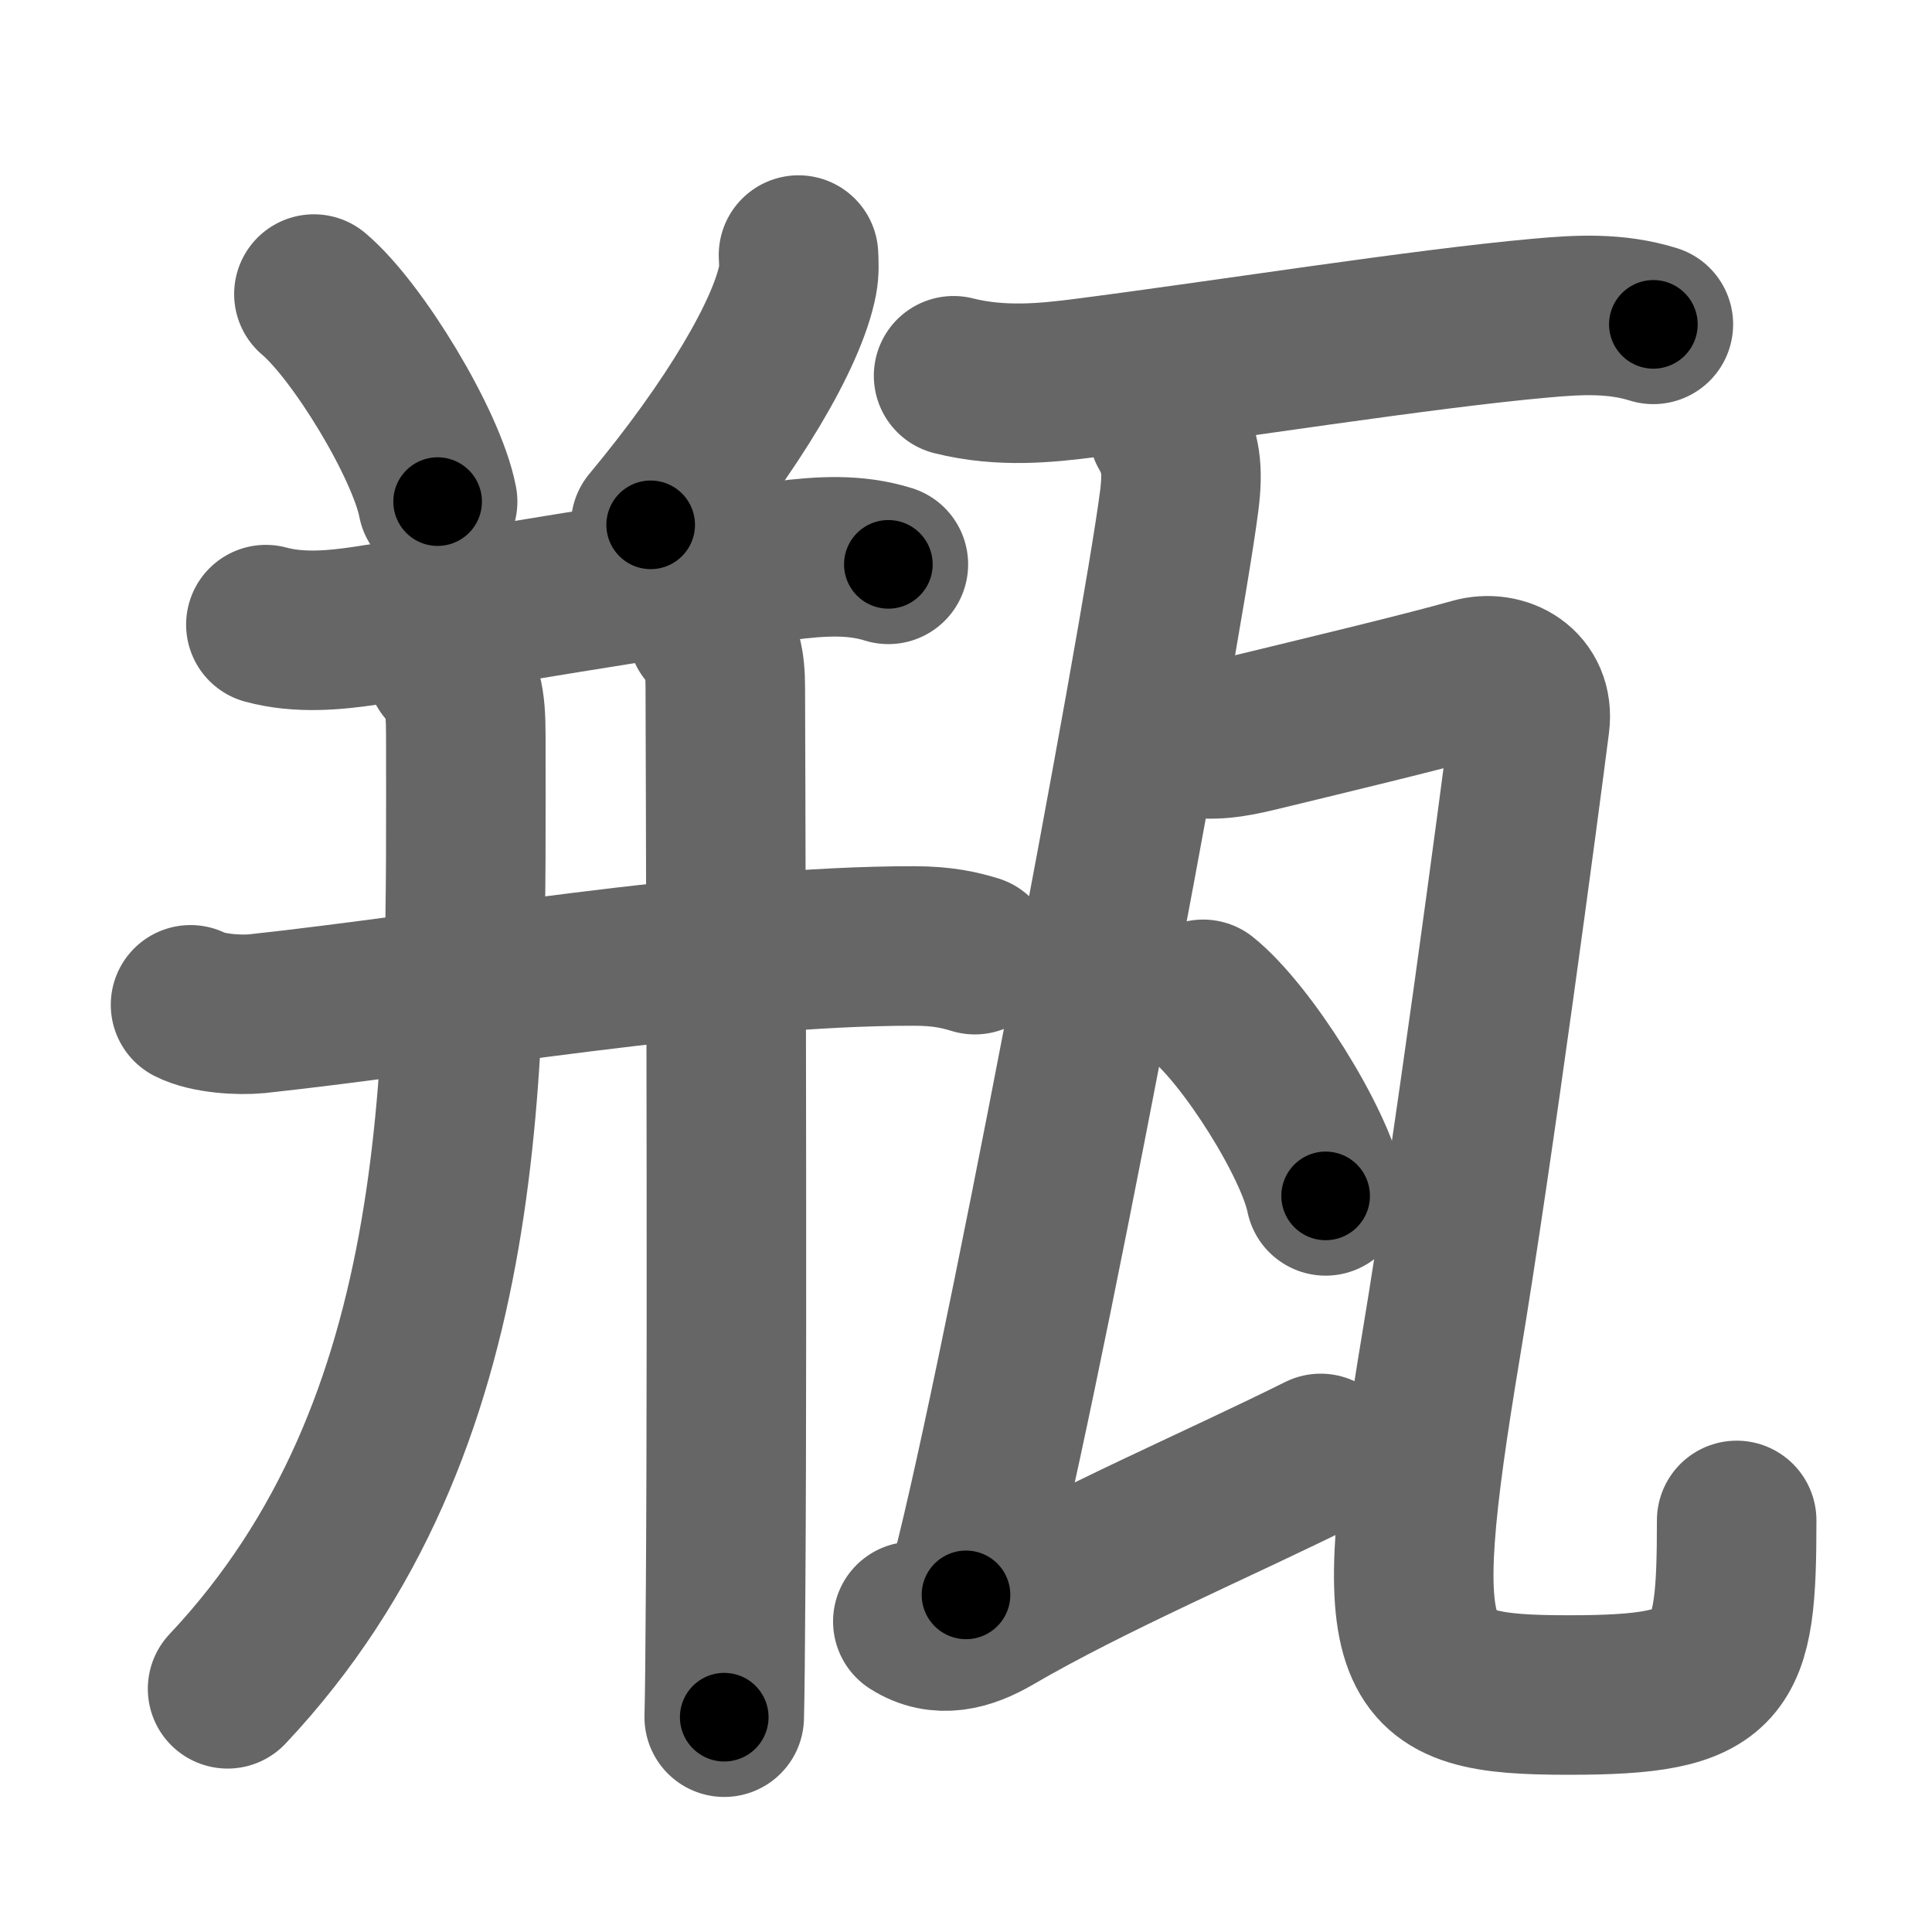 <svg xmlns="http://www.w3.org/2000/svg" width="109" height="109" viewBox="0 0 109 109" id="74f6"><g fill="none" stroke="#666" stroke-width="9" stroke-linecap="round" stroke-linejoin="round"><g><g p4:phon="并" xmlns:p4="http://kanjivg.tagaini.net"><g><path d="M17.71,16.59c2.46,2.07,6.36,8.49,6.98,11.71" /><path d="M45.05,14.39c0.02,0.35,0.05,0.91-0.05,1.42c-0.58,2.99-3.62,8.19-8.29,13.8" /></g><g><g><path d="M15,35.24c1.87,0.51,3.89,0.32,5.63,0.06c5.9-0.89,16.62-2.79,23.62-3.67c2.06-0.26,4-0.38,5.87,0.21" /><g><path d="M10.75,56.69c0.98,0.5,2.78,0.6,3.76,0.5c10.6-1.14,25.81-3.83,37.06-3.82c1.63,0,2.61,0.24,3.43,0.49" /></g></g><path d="M25.17,37.62c0.92,0.92,1.11,1.86,1.11,3.86c0,18.29,0.59,38.89-13.44,53.8" /><g><g><path d="M39.91,35.53c0.84,0.84,1.01,1.97,1.01,3.24c0,0.76,0.13,34.66,0.02,50.61c-0.02,3.7-0.05,6.41-0.08,7.5" /></g></g></g></g><g><path d="M53.8,21.2c2.7,0.68,5.3,0.4,7.47,0.12c7.7-0.99,19-2.78,25.63-3.37c2.18-0.2,4.26-0.31,6.38,0.35" /><path d="M65.92,24.25c0.71,1.25,0.83,2.25,0.61,4c-1,7.82-9.4,52.38-12.03,61.73" /><path d="M51.5,91.48c1.51,0.96,3.06,0.52,4.52-0.33c5.54-3.23,12.84-6.33,18.49-9.15" /><g><path d="M66.99,41.54c1.33,0.32,2.63,0.07,3.92-0.24c3.04-0.74,9.44-2.27,12.21-3.06c1.65-0.47,3.45,0.54,3.19,2.55c-0.57,4.49-3.19,24.21-4.99,35.01c-3.07,18.46-2.07,19.83,7.2,19.83c8.86,0,9.46-1.37,9.46-9.85" /></g><path d="M67.88,56.38c2.44,1.96,6.3,8.05,6.91,11.09" /></g></g></g><g fill="none" stroke="#000" stroke-width="5" stroke-linecap="round" stroke-linejoin="round"><g><g p4:phon="并" xmlns:p4="http://kanjivg.tagaini.net"><g><path d="M17.71,16.59c2.46,2.07,6.36,8.49,6.98,11.71" stroke-dasharray="13.783" stroke-dashoffset="13.783"><animate attributeName="stroke-dashoffset" values="13.783;13.783;0" dur="0.138s" fill="freeze" begin="0s;74f6.click" /></path><path d="M45.05,14.39c0.02,0.35,0.05,0.91-0.05,1.42c-0.58,2.99-3.62,8.19-8.29,13.8" stroke-dasharray="17.646" stroke-dashoffset="17.646"><animate attributeName="stroke-dashoffset" values="17.646" fill="freeze" begin="74f6.click" /><animate attributeName="stroke-dashoffset" values="17.646;17.646;0" keyTimes="0;0.439;1" dur="0.314s" fill="freeze" begin="0s;74f6.click" /></path></g><g><g><path d="M15,35.24c1.87,0.51,3.89,0.32,5.63,0.06c5.9-0.89,16.62-2.79,23.62-3.67c2.06-0.26,4-0.38,5.87,0.21" stroke-dasharray="35.499" stroke-dashoffset="35.499"><animate attributeName="stroke-dashoffset" values="35.499" fill="freeze" begin="74f6.click" /><animate attributeName="stroke-dashoffset" values="35.499;35.499;0" keyTimes="0;0.469;1" dur="0.669s" fill="freeze" begin="0s;74f6.click" /></path><g><path d="M10.75,56.69c0.98,0.5,2.78,0.6,3.76,0.5c10.6-1.14,25.81-3.83,37.06-3.82c1.63,0,2.61,0.24,3.43,0.49" stroke-dasharray="44.592" stroke-dashoffset="44.592"><animate attributeName="stroke-dashoffset" values="44.592" fill="freeze" begin="74f6.click" /><animate attributeName="stroke-dashoffset" values="44.592;44.592;0" keyTimes="0;0.6;1" dur="1.115s" fill="freeze" begin="0s;74f6.click" /></path></g></g><path d="M25.17,37.62c0.92,0.92,1.11,1.86,1.11,3.86c0,18.29,0.59,38.89-13.44,53.8" stroke-dasharray="61.107" stroke-dashoffset="61.107"><animate attributeName="stroke-dashoffset" values="61.107" fill="freeze" begin="74f6.click" /><animate attributeName="stroke-dashoffset" values="61.107;61.107;0" keyTimes="0;0.708;1" dur="1.574s" fill="freeze" begin="0s;74f6.click" /></path><g><g><path d="M39.91,35.53c0.84,0.84,1.01,1.97,1.01,3.24c0,0.76,0.13,34.66,0.02,50.61c-0.02,3.7-0.05,6.41-0.08,7.5" stroke-dasharray="61.602" stroke-dashoffset="61.602"><animate attributeName="stroke-dashoffset" values="61.602" fill="freeze" begin="74f6.click" /><animate attributeName="stroke-dashoffset" values="61.602;61.602;0" keyTimes="0;0.773;1" dur="2.037s" fill="freeze" begin="0s;74f6.click" /></path></g></g></g></g><g><path d="M53.8,21.2c2.7,0.68,5.3,0.4,7.47,0.12c7.7-0.99,19-2.78,25.63-3.37c2.18-0.2,4.26-0.31,6.38,0.35" stroke-dasharray="39.807" stroke-dashoffset="39.807"><animate attributeName="stroke-dashoffset" values="39.807" fill="freeze" begin="74f6.click" /><animate attributeName="stroke-dashoffset" values="39.807;39.807;0" keyTimes="0;0.837;1" dur="2.435s" fill="freeze" begin="0s;74f6.click" /></path><path d="M65.92,24.25c0.71,1.25,0.83,2.25,0.61,4c-1,7.82-9.4,52.38-12.03,61.73" stroke-dasharray="67.04" stroke-dashoffset="67.04"><animate attributeName="stroke-dashoffset" values="67.04" fill="freeze" begin="74f6.click" /><animate attributeName="stroke-dashoffset" values="67.04;67.04;0" keyTimes="0;0.829;1" dur="2.939s" fill="freeze" begin="0s;74f6.click" /></path><path d="M51.5,91.48c1.51,0.96,3.06,0.52,4.52-0.33c5.54-3.23,12.84-6.33,18.49-9.15" stroke-dasharray="25.434" stroke-dashoffset="25.434"><animate attributeName="stroke-dashoffset" values="25.434" fill="freeze" begin="74f6.click" /><animate attributeName="stroke-dashoffset" values="25.434;25.434;0" keyTimes="0;0.92;1" dur="3.193s" fill="freeze" begin="0s;74f6.click" /></path><g><path d="M66.99,41.54c1.33,0.32,2.63,0.07,3.92-0.24c3.04-0.74,9.44-2.27,12.21-3.06c1.65-0.47,3.45,0.54,3.19,2.55c-0.57,4.49-3.19,24.21-4.99,35.01c-3.07,18.46-2.07,19.83,7.2,19.83c8.86,0,9.46-1.37,9.46-9.85" stroke-dasharray="100.05" stroke-dashoffset="100.05"><animate attributeName="stroke-dashoffset" values="100.05" fill="freeze" begin="74f6.click" /><animate attributeName="stroke-dashoffset" values="100.05;100.05;0" keyTimes="0;0.809;1" dur="3.945s" fill="freeze" begin="0s;74f6.click" /></path></g><path d="M67.88,56.38c2.44,1.96,6.3,8.05,6.91,11.09" stroke-dasharray="13.218" stroke-dashoffset="13.218"><animate attributeName="stroke-dashoffset" values="13.218" fill="freeze" begin="74f6.click" /><animate attributeName="stroke-dashoffset" values="13.218;13.218;0" keyTimes="0;0.968;1" dur="4.077s" fill="freeze" begin="0s;74f6.click" /></path></g></g></g></svg>